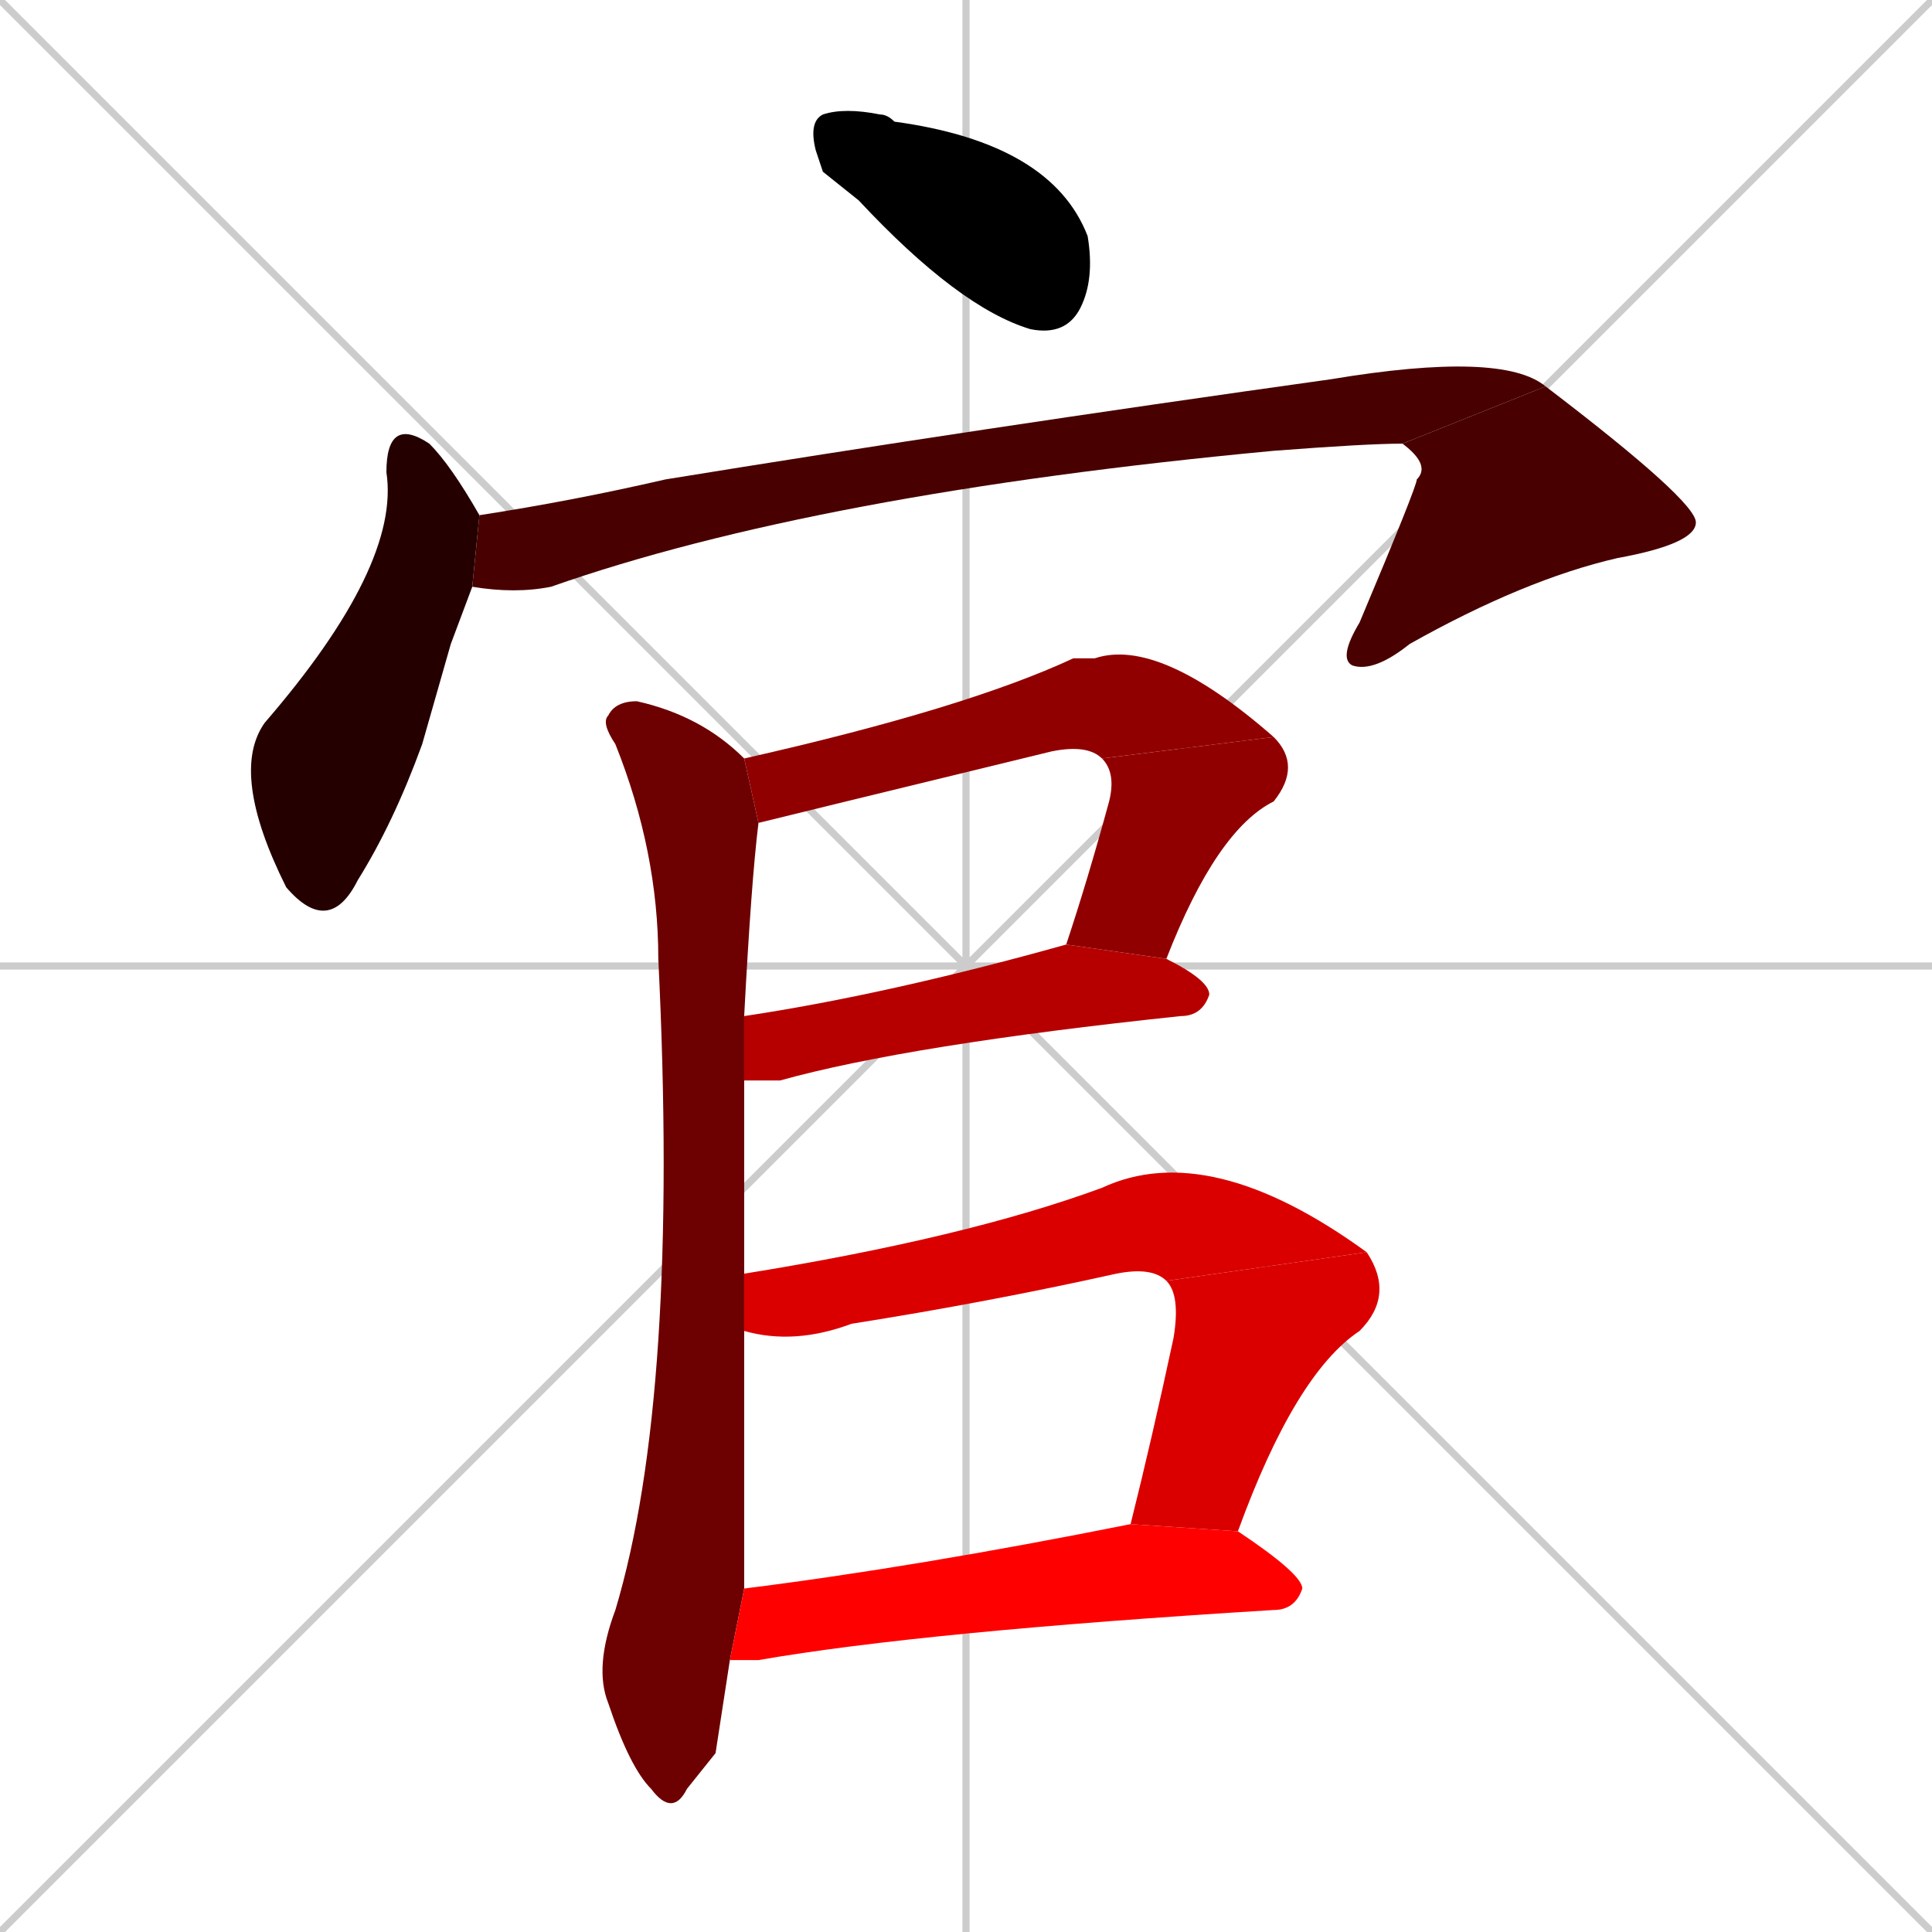 <svg xmlns="http://www.w3.org/2000/svg" xmlns:xlink="http://www.w3.org/1999/xlink" width="270" height="270"><path d="M 0 0 L 270 270 M 270 0 L 0 270 M 135 0 L 135 270 M 0 135 L 270 135" stroke="#CCCCCC" /><path d="M 115 24 L 114 21 Q 113 17 115 16 Q 118 15 123 16 Q 124 16 125 17 Q 147 20 152 33 Q 153 39 151 43 Q 149 47 144 46 Q 134 43 120 28" fill="#000000" /><path d="M 63 90 L 59 104 Q 55 115 50 123 Q 46 131 40 124 Q 32 108 37 101 Q 56 79 54 66 Q 54 58 60 62 Q 63 65 67 72 L 66 82" fill="#240000" /><path d="M 67 72 Q 80 70 93 67 Q 136 60 186 53 Q 210 49 216 54 L 196 62 Q 191 62 178 63 Q 114 69 77 82 Q 72 83 66 82" fill="#480000" /><path d="M 216 54 Q 237 70 237 73 Q 237 76 226 78 Q 213 81 197 90 Q 192 94 189 93 Q 187 92 190 87 Q 198 68 198 67 Q 200 65 196 62" fill="#480000" /><path d="M 100 245 L 96 250 Q 94 254 91 250 Q 88 247 85 238 Q 83 233 86 225 Q 95 195 92 134 Q 92 119 86 104 Q 84 101 85 100 Q 86 98 89 98 Q 98 100 104 106 L 106 115 Q 105 123 104 142 L 104 151 Q 104 165 104 178 L 104 186 Q 104 213 104 222 L 102 232" fill="#6d0000" /><path d="M 154 106 Q 152 104 147 105 Q 110 114 106 115 L 104 106 Q 135 99 150 92 Q 151 92 153 92 Q 162 89 178 103" fill="#910000" /><path d="M 149 132 Q 152 123 155 112 Q 156 108 154 106 L 178 103 Q 182 107 178 112 Q 170 116 163 134" fill="#910000" /><path d="M 104 142 Q 124 139 149 132 L 163 134 Q 169 137 169 139 Q 168 142 165 142 Q 127 146 109 151 Q 106 151 104 151" fill="#b60000" /><path d="M 104 178 Q 135 173 154 166 Q 169 159 191 175 L 163 179 Q 161 177 156 178 Q 138 182 119 185 Q 111 188 104 186" fill="#da0000" /><path d="M 158 213 Q 161 201 164 187 Q 165 181 163 179 L 191 175 Q 195 181 190 186 Q 181 192 173 214" fill="#da0000" /><path d="M 104 222 Q 128 219 158 213 L 173 214 Q 182 220 182 222 Q 181 225 178 225 Q 129 228 106 232 Q 104 232 102 232" fill="#ff0000" /></svg>